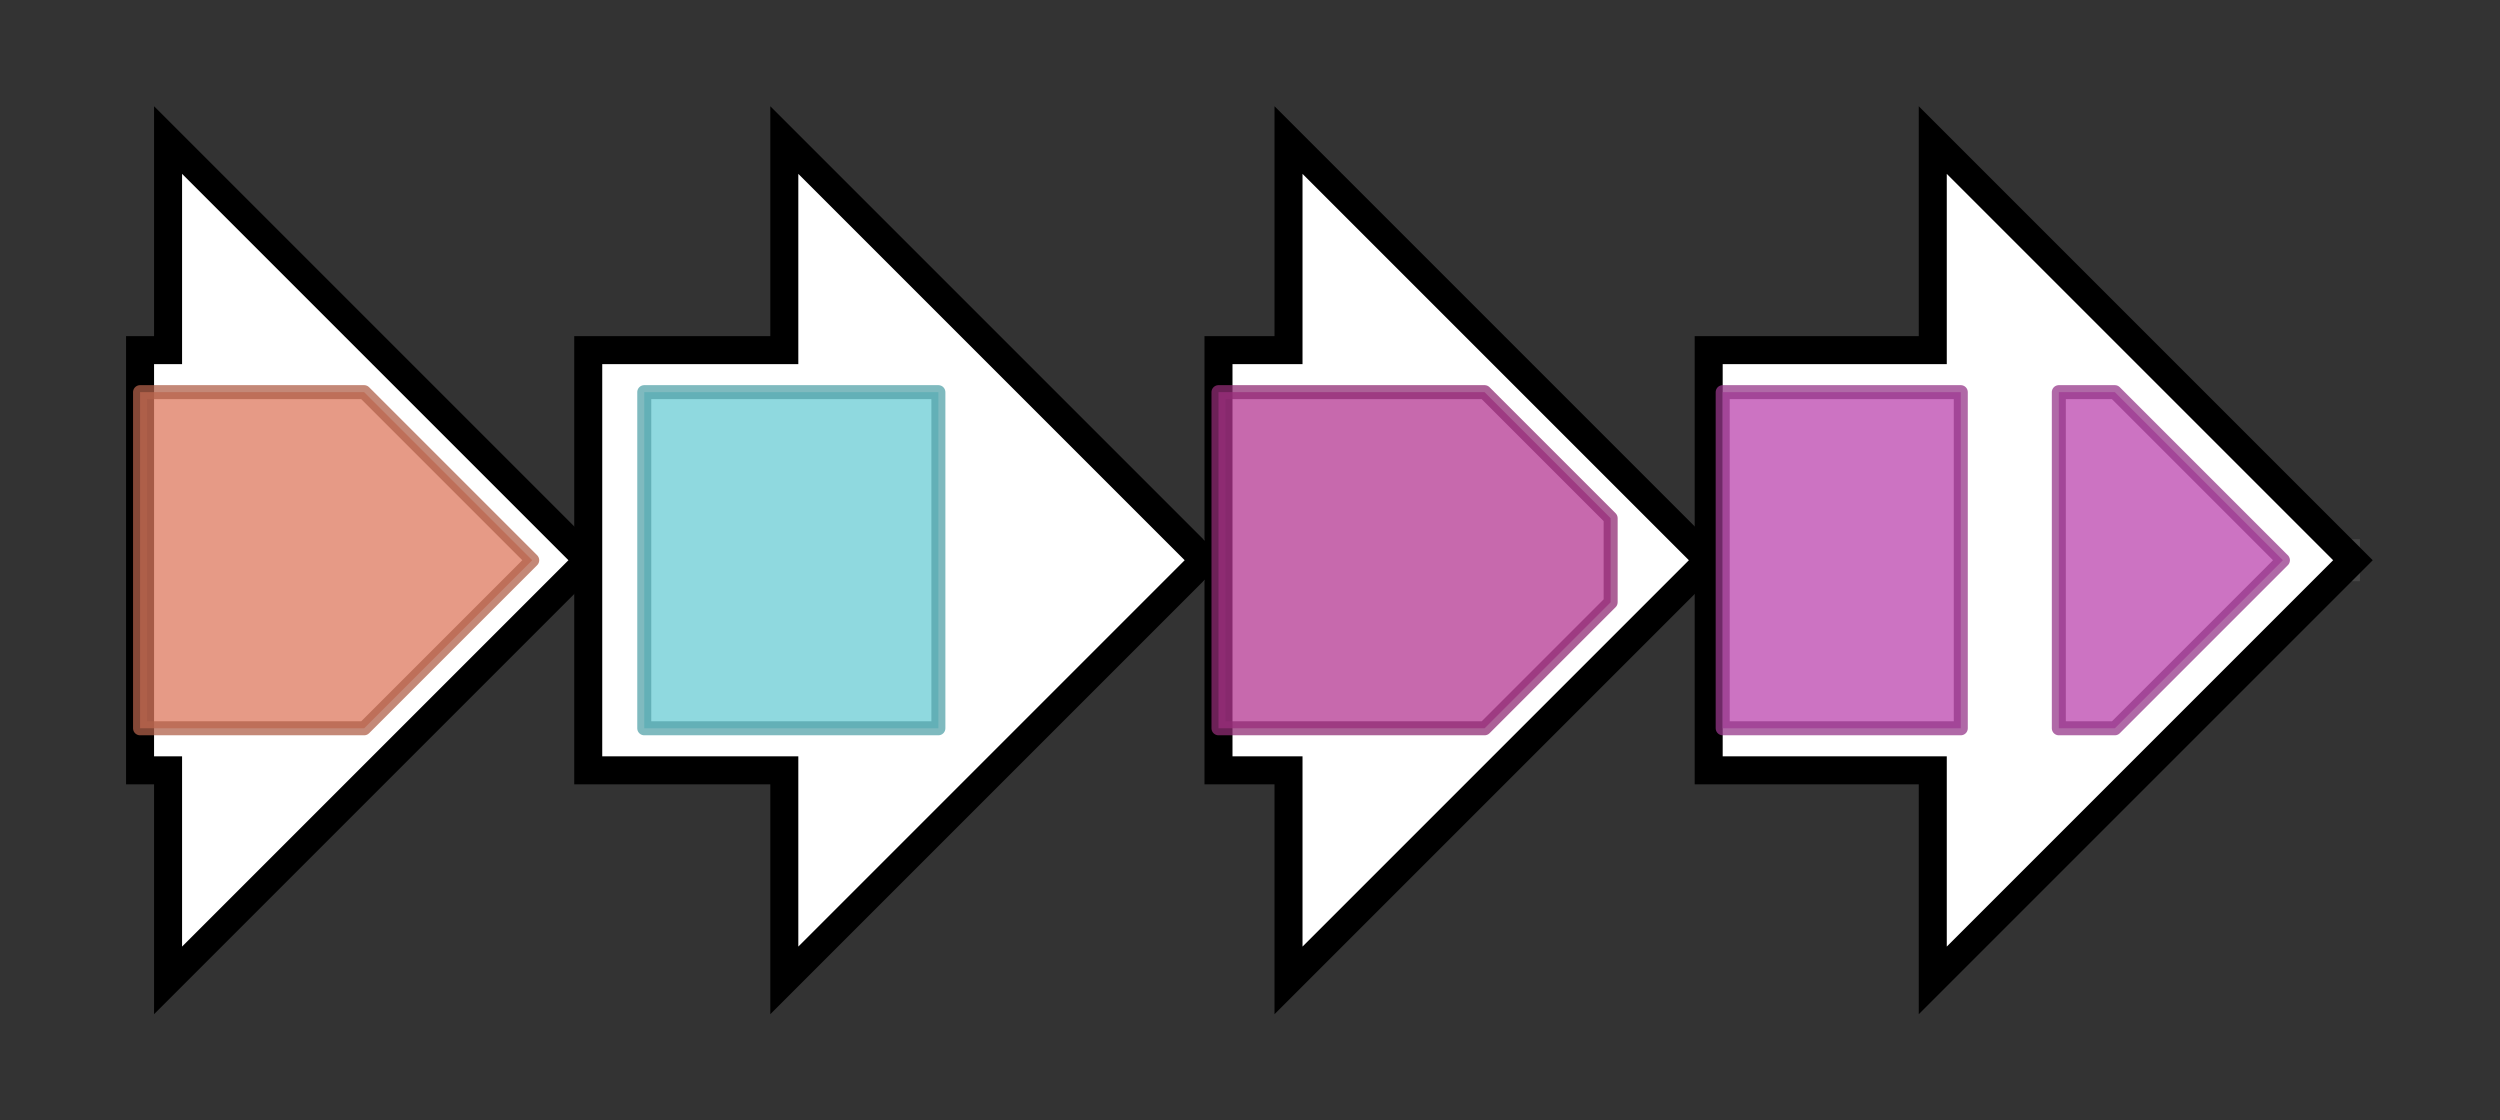 <svg version="1.1" baseProfile="full" xmlns="http://www.w3.org/2000/svg" width="178.5" height="80">
	<rect width="100%" height="100%" fill="#333333" stroke="none"/>
	<g>
		<line x1="10" y1="40.0" x2="168.5" y2="40.0" style="stroke:rgb(70,70,70); stroke-width:3 "/>
		<g>
			<title>ocd (AJAP_08425)
ornithine cyclodeaminase</title>
			<polygon class="ocd (AJAP_08425)
ornithine cyclodeaminase" points="10,25 12,25 12,10 42,40 12,70 12,55 10,55" fill="rgb(255,255,255)" fill-opacity="1.0" stroke="rgb(0,0,0)" stroke-width="2"  />
			<g>
				<title>OCD_Mu_crystall (PF02423)
"Ornithine cyclodeaminase/mu-crystallin family"</title>
				<polygon class="PF02423" points="10,28 26,28 38,40 26,52 10,52" stroke-linejoin="round" width="31" height="24" fill="rgb(221,120,93)" stroke="rgb(176,96,74)" stroke-width="1" opacity="0.75" />
			</g>
		</g>
		<g>
			<title> (AJAP_08430)
Hypothetical protein</title>
			<polygon class=" (AJAP_08430)
Hypothetical protein" points="42,25 56,25 56,10 86,40 56,70 56,55 42,55" fill="rgb(255,255,255)" fill-opacity="1.0" stroke="rgb(0,0,0)" stroke-width="2"  />
			<g>
				<title>Orn_Arg_deC_N (PF02784)
"Pyridoxal-dependent decarboxylase, pyridoxal binding domain"</title>
				<rect class="PF02784" x="46" y="28" stroke-linejoin="round" width="21" height="24" fill="rgb(106,204,212)" stroke="rgb(84,163,169)" stroke-width="1" opacity="0.75" />
			</g>
		</g>
		<g>
			<title> (AJAP_08435)
cystathionine beta-synthase</title>
			<polygon class=" (AJAP_08435)
cystathionine beta-synthase" points="87,25 92,25 92,10 122,40 92,70 92,55 87,55" fill="rgb(255,255,255)" fill-opacity="1.0" stroke="rgb(0,0,0)" stroke-width="2"  />
			<g>
				<title>PALP (PF00291)
"Pyridoxal-phosphate dependent enzyme"</title>
				<polygon class="PF00291" points="87,28 106,28 115,37 115,43 106,52 87,52" stroke-linejoin="round" width="28" height="24" fill="rgb(180,55,145)" stroke="rgb(144,44,116)" stroke-width="1" opacity="0.75" />
			</g>
		</g>
		<g>
			<title> (AJAP_08440)
Conserved putative membrane protein</title>
			<polygon class=" (AJAP_08440)
Conserved putative membrane protein" points="122,25 138,25 138,10 168,40 138,70 138,55 122,55" fill="rgb(255,255,255)" fill-opacity="1.0" stroke="rgb(0,0,0)" stroke-width="2"  />
			<g>
				<title>MatE (PF01554)
"MatE"</title>
				<rect class="PF01554" x="123" y="28" stroke-linejoin="round" width="17" height="24" fill="rgb(187,69,173)" stroke="rgb(149,55,138)" stroke-width="1" opacity="0.75" />
			</g>
			<g>
				<title>MatE (PF01554)
"MatE"</title>
				<polygon class="PF01554" points="147,28 151,28 163,40 163,40 151,52 147,52" stroke-linejoin="round" width="16" height="24" fill="rgb(187,69,173)" stroke="rgb(149,55,138)" stroke-width="1" opacity="0.75" />
			</g>
		</g>
	</g>
</svg>
